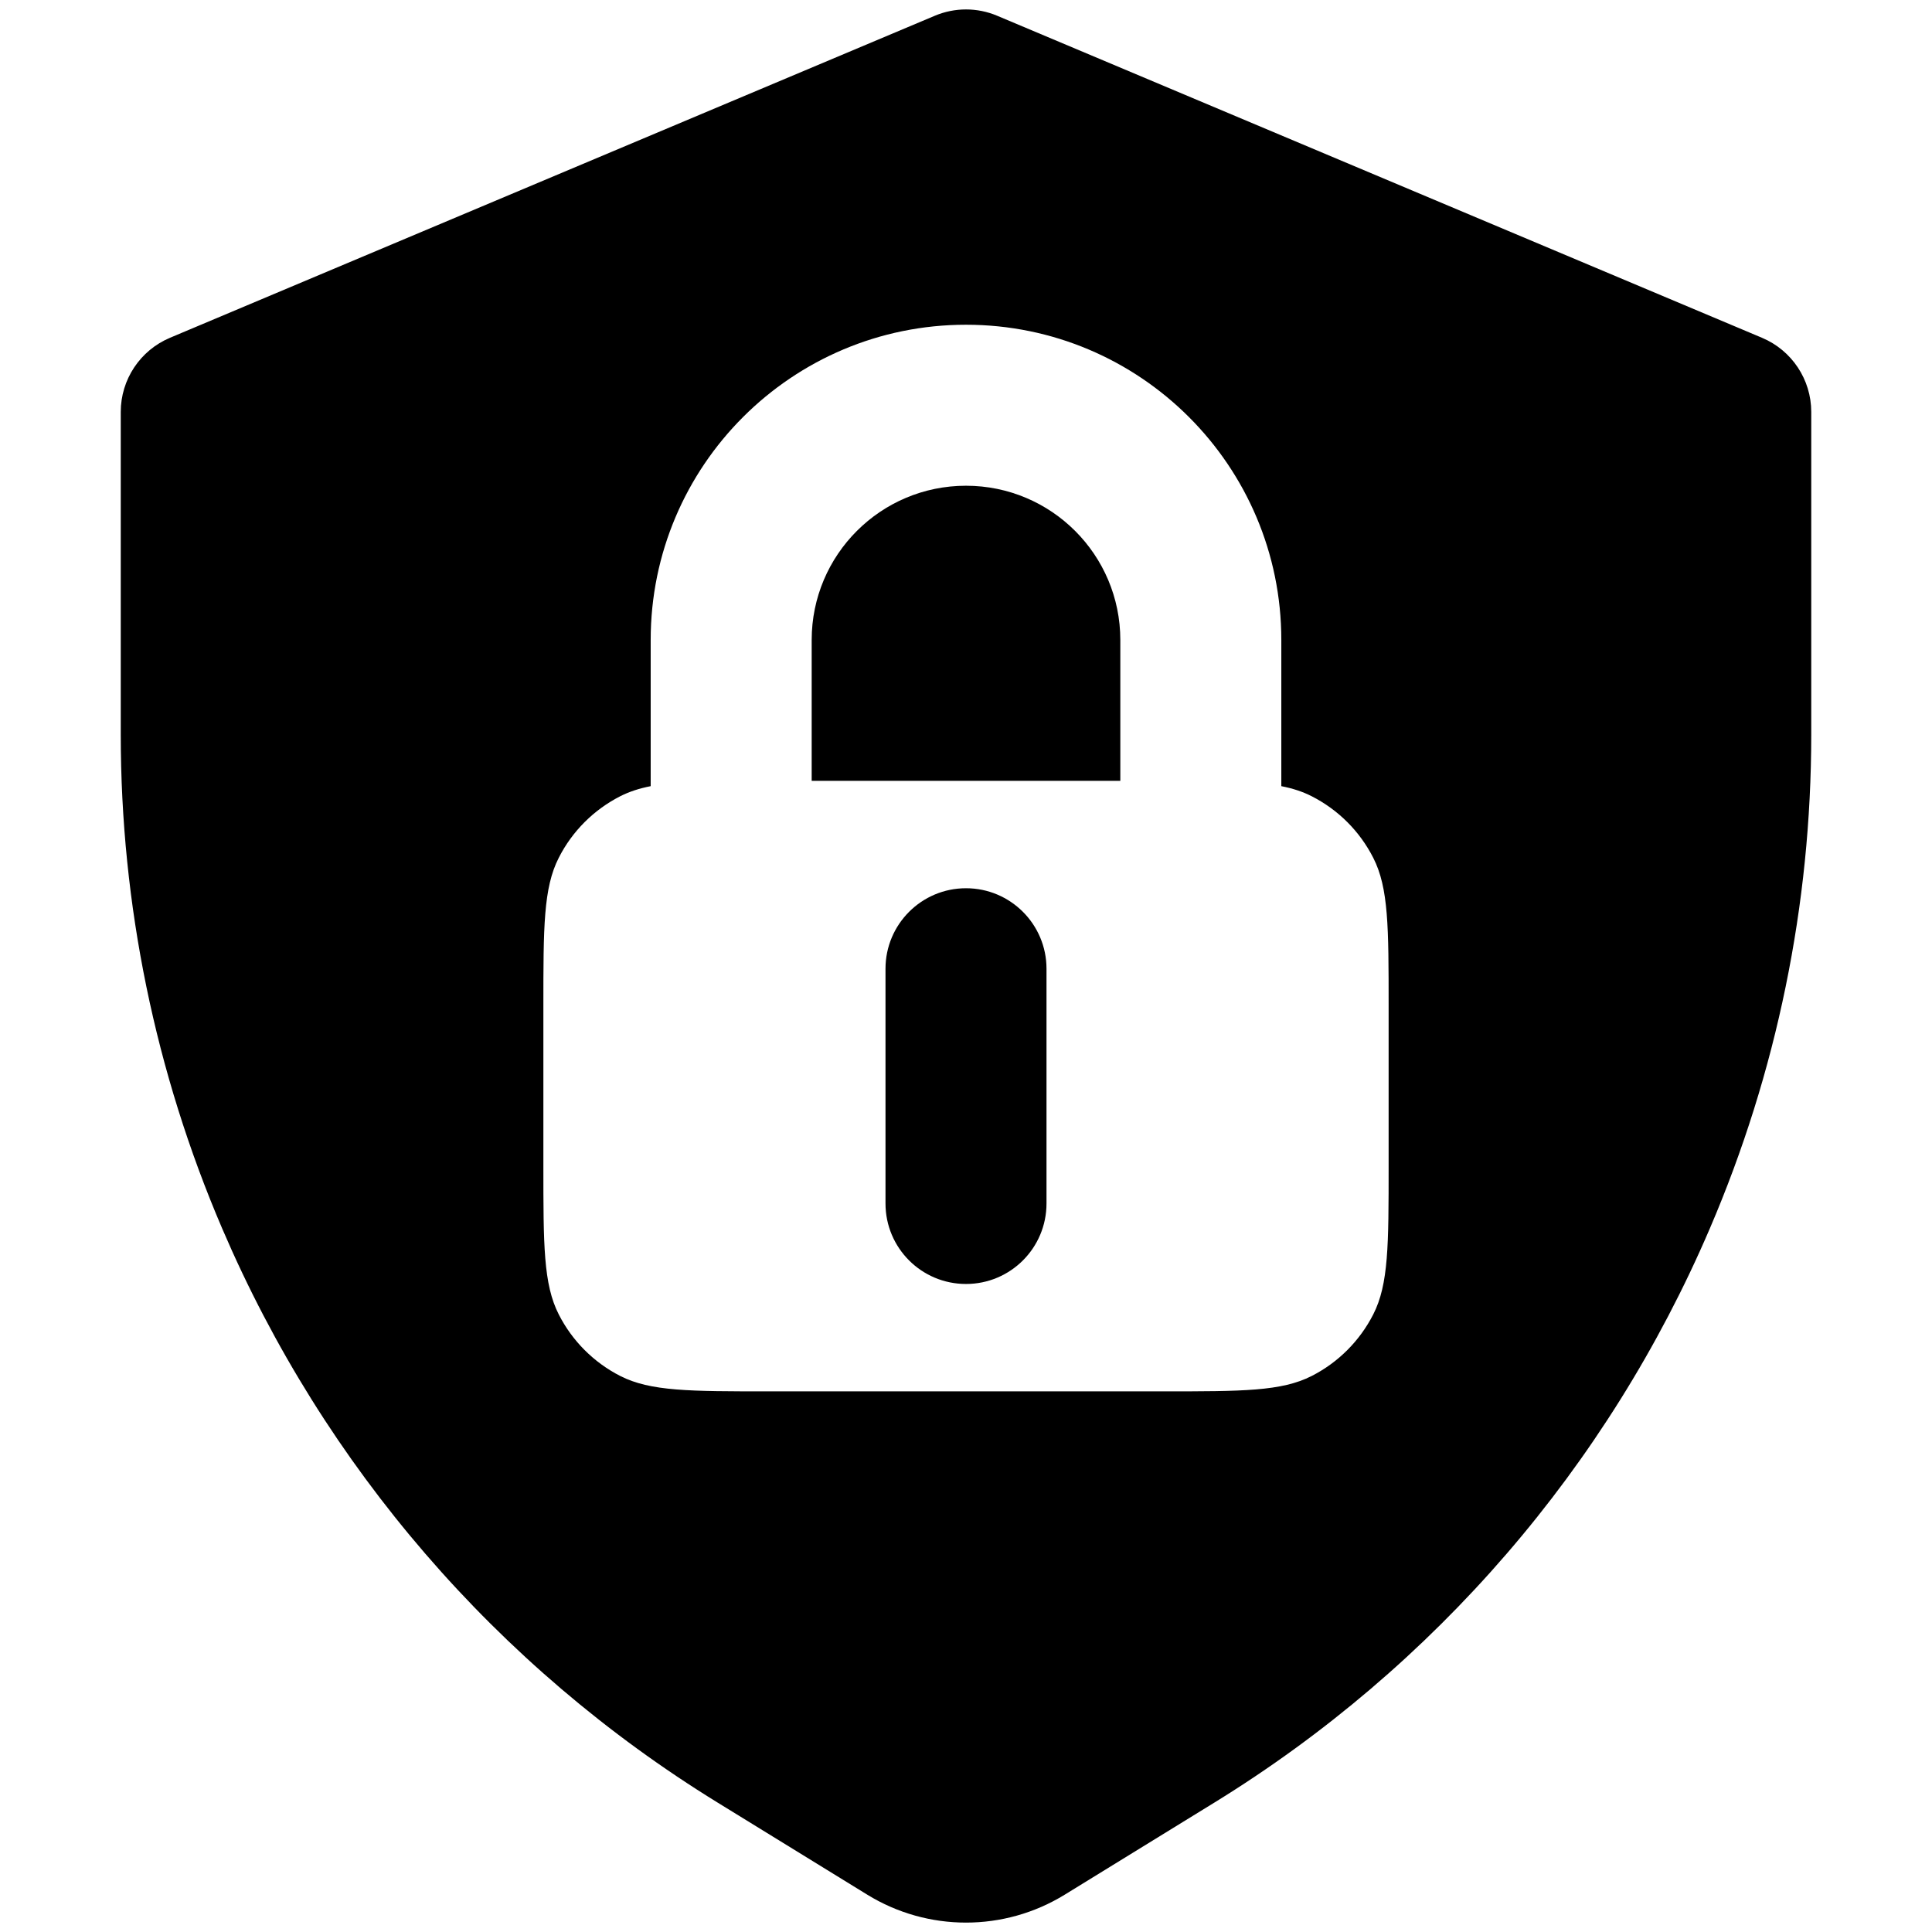 <svg width="24" height="24" viewBox="0 0 24 24" fill="none" xmlns="http://www.w3.org/2000/svg">
<path d="M13.917 7.95L13.917 9.7L10.083 9.7V7.95C10.083 6.892 10.941 6.034 12 6.034C13.059 6.034 13.917 6.892 13.917 7.95Z" fill="black"/>
<path d="M13 12.034C13 11.482 12.552 11.034 12 11.034C11.448 11.034 11 11.482 11 12.034V14.95C11 15.503 11.448 15.95 12 15.95C12.552 15.95 13 15.503 13 14.95V12.034Z" fill="black"/>
<path fill-rule="evenodd" clip-rule="evenodd" d="M12.388 0.196L21.888 4.196C22.259 4.352 22.5 4.715 22.5 5.117V9.125C22.5 11.235 22.072 13.322 21.24 15.261C19.974 18.216 17.824 20.707 15.086 22.392L13.227 23.536C12.475 23.999 11.525 23.999 10.773 23.536L8.914 22.392C6.176 20.707 4.026 18.216 2.76 15.261C1.929 13.322 1.5 11.235 1.5 9.125L1.5 5.117C1.5 4.715 1.741 4.352 2.112 4.196L11.612 0.196C11.86 0.091 12.14 0.091 12.388 0.196ZM6.941 10.656C6.75 11.03 6.75 11.52 6.75 12.5V14.483C6.75 15.464 6.75 15.954 6.941 16.328C7.108 16.657 7.376 16.925 7.705 17.093C8.08 17.284 8.57 17.284 9.55 17.284L14.45 17.284C15.43 17.284 15.92 17.284 16.294 17.093C16.624 16.925 16.891 16.657 17.059 16.328C17.25 15.954 17.25 15.464 17.25 14.483V12.5C17.25 11.52 17.25 11.03 17.059 10.656C16.891 10.326 16.624 10.059 16.294 9.891C16.182 9.834 16.06 9.794 15.917 9.766V7.95C15.917 5.787 14.163 4.034 12 4.034C9.837 4.034 8.083 5.787 8.083 7.95V9.766C7.94 9.794 7.818 9.834 7.705 9.891C7.376 10.059 7.108 10.326 6.941 10.656Z" fill="black"/>
</svg>

